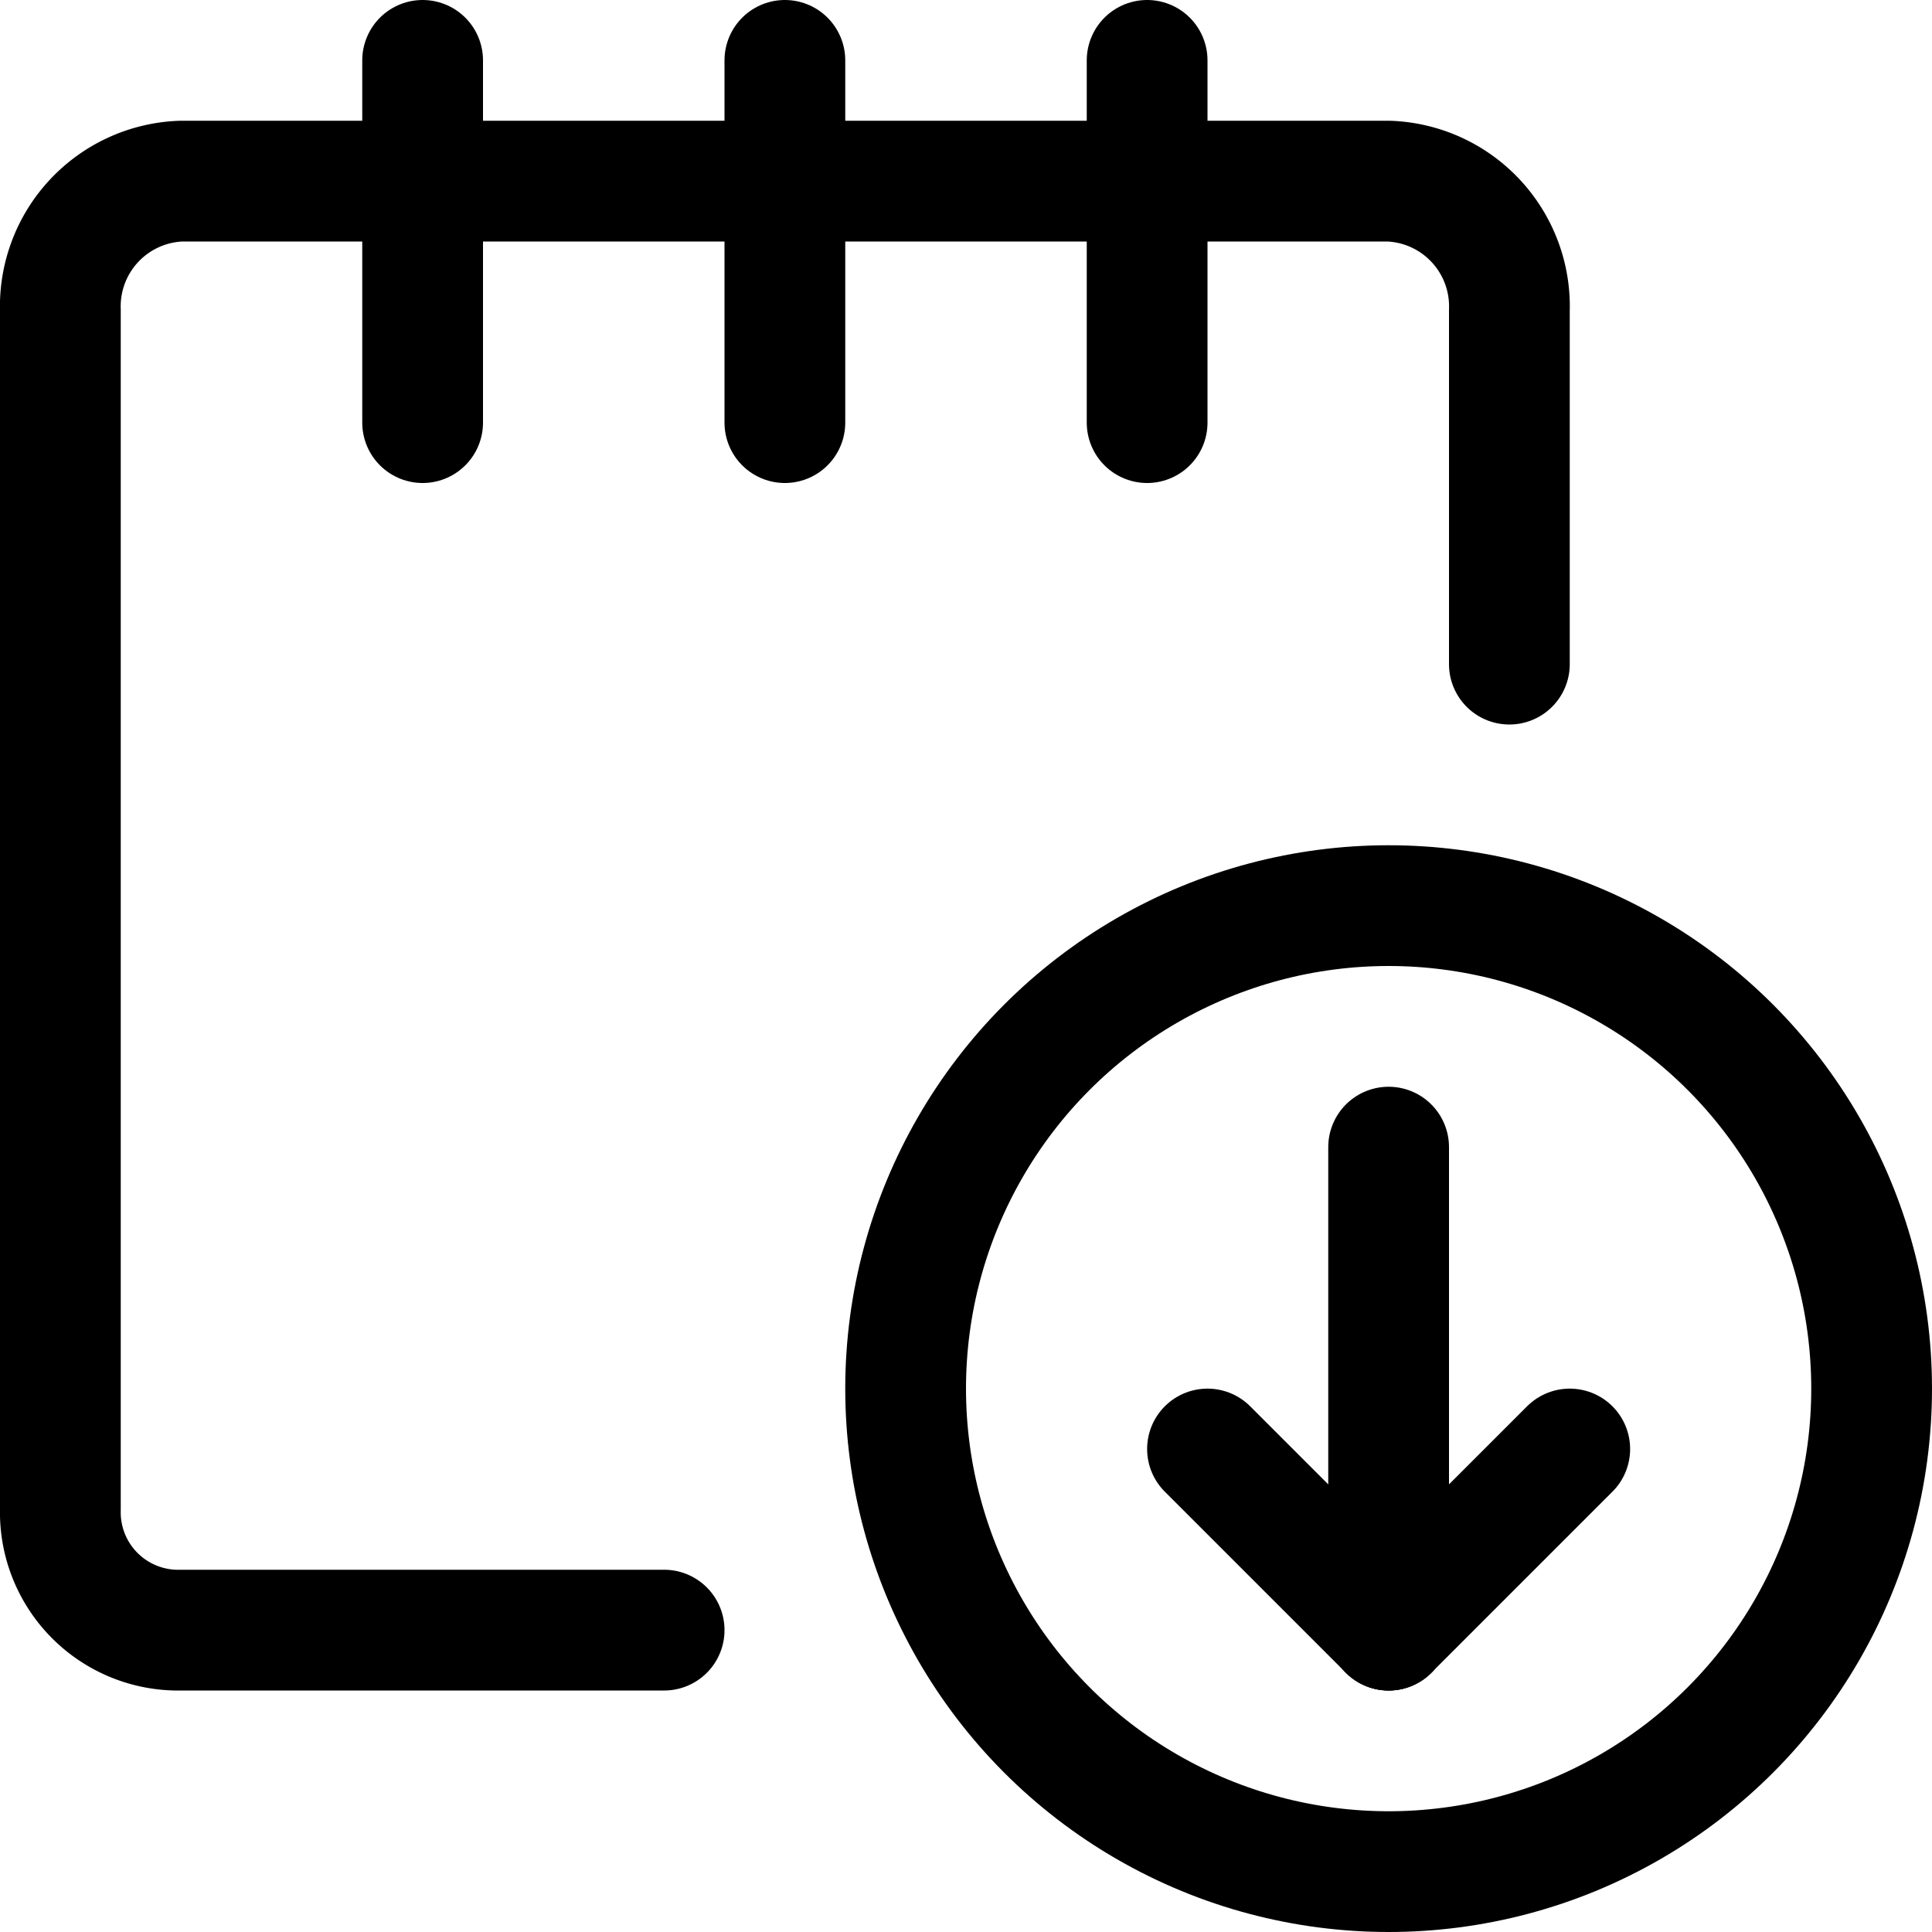 <svg xmlns="http://www.w3.org/2000/svg" viewBox="0 0 24 24"><defs><style>.a{fill:none;stroke:#000;stroke-linecap:round;stroke-linejoin:round;stroke-width:1.5px;}</style></defs><title>notes-download</title><circle class="a" cx="17.25" cy="17.25" r="6"/><line class="a" x1="17.25" y1="14.25" x2="17.25" y2="20.25"/><line class="a" x1="17.25" y1="20.25" x2="15" y2="18"/><line class="a" x1="17.25" y1="20.25" x2="19.5" y2="18"/><path class="a" d="M8.25,20.25h-6a1.464,1.464,0,0,1-1.5-1.5V3.857A1.557,1.557,0,0,1,2.25,2.25h15a1.557,1.557,0,0,1,1.5,1.607V8.25"/><line class="a" x1="5.25" y1="0.75" x2="5.25" y2="5.25"/><line class="a" x1="9.75" y1="0.75" x2="9.75" y2="5.25"/><line class="a" x1="14.25" y1="0.75" x2="14.25" y2="5.25"/></svg>